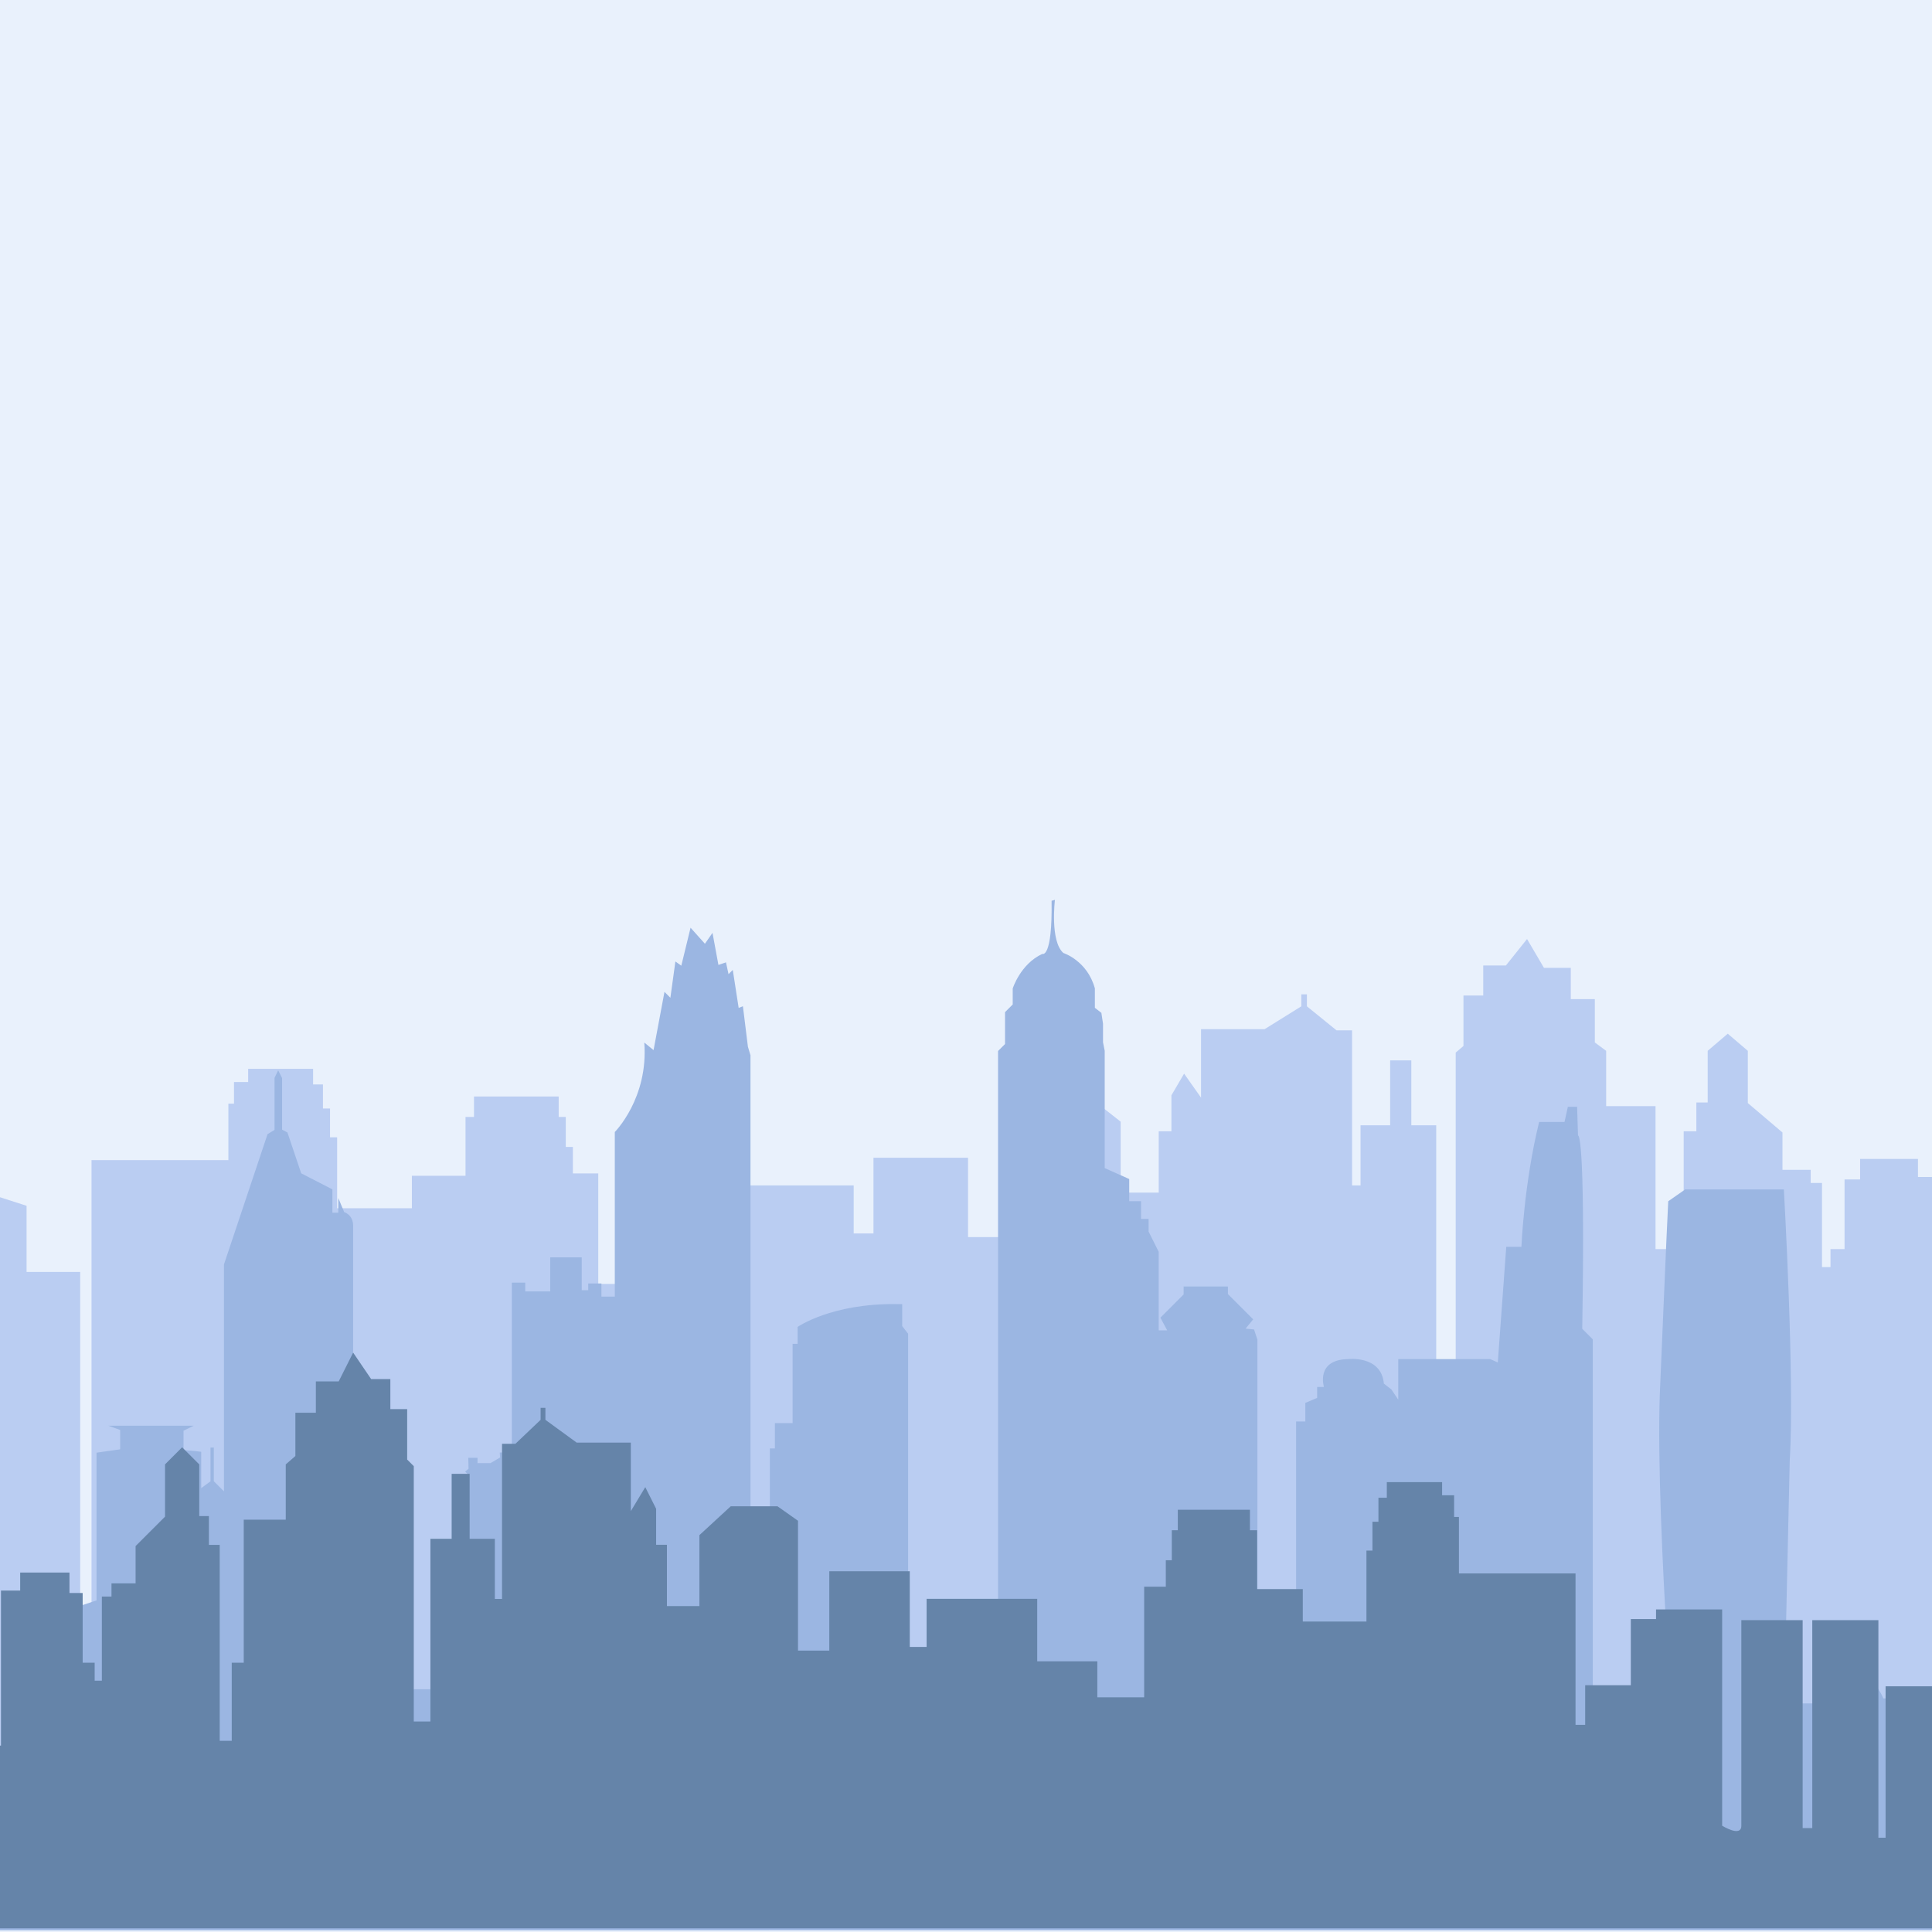 <svg xmlns="http://www.w3.org/2000/svg" xmlns:xlink="http://www.w3.org/1999/xlink" width="400" zoomAndPan="magnify" viewBox="0 0 300 300" height="400" preserveAspectRatio="xMidYMid meet" version="1.2"><defs><clipPath id="20488845d4"><path d="M 0 74.383 L 300 74.383 L 300 299.738 L 0 299.738 Z M 0 74.383 "/></clipPath><clipPath id="785bc9cd38"><path d="M 0 139 L 300 139 L 300 299.738 L 0 299.738 Z M 0 139 "/></clipPath><clipPath id="0f41f88a60"><path d="M 0 210 L 300 210 L 300 299.738 L 0 299.738 Z M 0 210 "/></clipPath></defs><g id="3d81b21c4c"><rect x="0" width="300" y="0" height="300" style="fill:#ffffff;fill-opacity:1;stroke:none;"/><rect x="0" width="300" y="0" height="300" style="fill:#e9f1fc;fill-opacity:1;stroke:none;"/><g clip-rule="nonzero" clip-path="url(#20488845d4)"><path style=" stroke:none;fill-rule:nonzero;fill:#e9f1fc;fill-opacity:1;" d="M -2.168 70.238 L 303.41 70.238 L 303.41 299.188 L -2.168 299.188 Z M -2.168 70.238 "/></g><path style=" stroke:none;fill-rule:nonzero;fill:#bacdf2;fill-opacity:1;" d="M -2.168 288.691 C -2.168 288.691 295.527 289.684 295.91 289.348 L 303.32 289.348 L 303.32 182.758 L 297.82 182.758 L 297.82 179.961 L 288.836 179.961 L 288.836 183.141 L 286.422 183.141 L 286.422 193.957 L 284.238 193.957 L 284.238 196.754 L 282.922 196.754 L 282.922 183.691 L 281.164 183.691 L 281.164 181.645 L 276.781 181.645 L 276.781 175.852 L 272.504 172.215 L 271.402 171.285 L 271.402 163.172 L 268.285 160.512 L 265.168 163.172 L 265.168 171.191 L 263.41 171.191 L 263.41 175.668 L 261.441 175.668 L 261.441 288.602 L 259.254 288.602 L 259.254 193.957 L 257.07 193.957 L 257.07 171.758 L 249.402 171.758 L 249.402 163.172 L 247.645 161.871 L 247.645 155.148 L 243.914 155.148 L 243.914 150.289 L 239.746 150.289 L 237.117 145.812 L 233.832 149.922 L 230.316 149.922 L 230.316 154.582 L 227.246 154.582 L 227.246 162.422 L 226.039 163.445 L 226.039 285.605 L 223.016 285.605 L 223.016 174.738 L 219.148 174.738 L 219.148 164.652 L 215.863 164.652 L 215.863 174.738 L 211.266 174.738 L 211.266 184.074 L 209.949 184.074 L 209.949 159.992 L 207.535 159.992 L 202.938 156.262 L 202.938 154.398 L 202.066 154.398 L 202.066 156.262 L 196.367 159.809 L 186.496 159.809 L 186.496 170.441 L 183.867 166.715 L 181.898 170.078 L 181.898 175.668 L 179.926 175.668 L 179.926 185.188 L 174.016 185.188 L 174.016 174.172 L 168.316 169.695 L 159.773 169.695 L 156.047 171.941 L 156.047 192.094 L 150.316 192.094 L 150.316 179.777 L 135.633 179.777 L 135.633 191.527 L 132.562 191.527 L 132.562 184.074 L 112.395 184.074 L 112.395 193.773 L 101.438 193.773 L 101.438 199.367 L 92.898 199.367 L 92.898 182.207 L 88.957 182.207 L 88.957 178.098 L 87.855 178.098 L 87.855 173.438 L 86.754 173.438 L 86.754 170.262 L 73.602 170.262 L 73.602 173.438 L 72.285 173.438 L 72.285 182.574 L 63.957 182.574 L 63.957 187.617 L 52.348 187.617 L 52.348 176.602 L 51.246 176.602 L 51.246 172.125 L 50.148 172.125 L 50.148 168.395 L 48.617 168.395 L 48.617 165.965 L 38.535 165.965 L 38.535 168.016 L 36.336 168.016 L 36.336 171.375 L 35.465 171.375 L 35.465 180.145 L 14.211 180.145 L 14.211 286.172 L 12.453 286.172 L 12.453 197.504 L 4.125 197.504 L 4.125 187.234 L -0.473 185.754 Z M -2.168 288.691 "/><g clip-rule="nonzero" clip-path="url(#785bc9cd38)"><path style=" stroke:none;fill-rule:nonzero;fill:#9bb6e2;fill-opacity:1;" d="M -2.168 299.738 L -2.168 286.508 L 1.375 286.508 L 1.375 254.664 L 3.332 254.664 L 3.332 252.434 L 14.988 248.508 L 14.988 225.57 L 18.656 225.051 L 18.656 222.043 L 16.824 221.387 L 30.07 221.387 L 28.496 222.164 L 28.496 225.176 C 28.496 225.176 30.469 225.312 31.246 225.434 L 31.246 231.074 L 32.684 230.02 L 32.684 224.777 L 33.203 224.777 L 33.203 230.004 L 34.777 231.578 L 34.777 196.344 L 41.543 176.113 L 42.629 175.453 L 42.629 167.371 L 43.195 166.195 L 43.805 167.418 L 43.805 175.41 L 44.633 175.852 L 46.77 182.191 L 51.613 184.684 L 51.613 188.305 L 52.531 188.305 L 52.531 186.027 L 53.445 188.215 C 53.445 188.215 54.836 188.609 54.836 190.352 C 54.836 192.094 54.836 292.832 54.836 292.832 L 56.195 292.832 L 56.898 293.184 L 56.855 291.656 L 58.473 291.656 L 58.473 277.508 L 58.105 277.141 L 57.695 276.727 L 57.695 274.285 L 62.371 274.285 L 62.371 271.137 L 61.895 271.137 L 61.895 262.305 L 67.32 262.305 L 68.07 262.871 L 68.07 271.074 L 67.551 271.074 L 67.551 273.047 L 68.465 273.047 L 68.465 271.914 L 70.695 271.914 L 70.695 273.047 L 71.355 273.047 L 71.355 236.664 L 72.316 236.664 L 72.316 234.035 L 72.773 233.578 L 72.773 229.055 L 72.227 228.504 L 72.758 228.062 L 72.715 226.367 L 74.148 226.367 L 74.148 227.191 L 76.168 227.191 L 77.648 226.32 L 77.602 225.543 L 79.48 225.543 L 79.48 199.168 L 81.559 199.168 L 81.559 200.527 L 85.441 200.527 L 85.441 195.242 L 90.332 195.242 L 90.332 200.344 L 91.34 200.344 L 91.34 199.293 L 93.387 199.293 L 93.387 201.34 L 95.465 201.34 L 95.465 175.777 C 95.465 175.777 100.703 170.535 100.047 161.887 L 101.484 163.062 L 103.18 154.016 L 104.098 154.934 L 104.875 149.297 L 105.793 149.953 L 107.23 144.055 L 109.461 146.547 L 110.637 144.852 L 111.555 149.832 L 112.73 149.434 L 113.125 151.266 L 113.785 150.609 L 114.699 156.508 L 115.359 156.25 L 116.137 162.543 L 116.535 163.859 L 116.535 251.258 L 118.766 251.258 L 118.766 255.445 L 119.543 255.445 L 119.543 224.914 L 120.324 224.914 L 120.324 220.988 L 123.074 220.988 L 123.074 208.672 L 123.852 208.672 L 123.852 206.043 C 123.852 206.043 129.094 202.379 139.176 202.5 L 140.094 202.5 L 140.094 205.922 L 141.012 207.098 L 141.012 296.211 L 144.02 296.211 L 144.68 295.156 L 149.918 295.156 L 149.918 293.98 L 154.379 293.98 L 154.977 294.574 L 154.977 163.199 L 156.062 162.117 L 156.062 157.164 L 157.254 155.973 L 157.254 153.496 C 157.254 153.496 158.445 149.695 161.852 148.121 C 161.852 148.121 163.426 148.898 163.289 139.867 L 163.809 139.73 C 163.809 139.73 163.027 146.148 165.121 147.98 C 165.121 147.98 168.836 149.16 170.012 153.484 L 170.012 156.492 L 171.02 157.273 L 171.277 158.969 L 171.277 161.855 L 171.539 163.172 L 171.539 181.383 L 175.344 183.078 L 175.344 186.516 L 177.176 186.516 L 177.176 189.27 L 178.352 189.27 L 178.352 191.238 L 179.926 194.387 L 179.926 206.578 L 181.242 206.578 L 180.188 204.609 L 183.793 201.004 L 183.793 199.766 L 190.668 199.766 L 190.668 200.941 L 194.594 204.867 L 193.418 206.305 L 194.73 206.441 L 195.25 208.016 L 195.25 266.98 L 196.949 266.98 L 196.949 269.074 L 198.125 269.074 L 198.125 273.258 L 198.902 273.258 L 198.902 294.238 L 200.34 294.238 L 201.258 293.32 L 201.258 220.727 L 202.691 220.727 L 202.691 217.84 L 204.527 217.062 L 204.527 215.367 L 205.582 215.367 C 205.582 215.367 204.266 211.18 209.246 211.043 C 209.246 211.043 214.488 210.383 214.887 214.848 L 216.062 215.762 L 217.117 217.336 L 217.117 211.043 L 231.402 211.043 L 232.578 211.562 L 233.891 193.605 L 236.246 193.605 C 236.246 193.605 236.641 183.781 238.996 174.219 L 242.938 174.219 L 243.457 171.863 L 244.895 171.863 L 245.031 176.324 C 245.031 176.324 246.207 175.273 245.688 206.336 L 247.324 207.969 L 247.324 265.957 L 258.781 265.957 L 258.781 279.844 L 260.617 279.844 C 260.617 279.844 257.07 237.262 257.727 216.68 C 257.727 216.68 258.902 188.762 259.043 186.531 L 261.668 184.699 L 276.996 184.699 C 276.996 184.699 278.691 214.051 277.91 226.766 L 276.855 273.672 L 278.555 273.672 L 278.555 271.977 L 279.469 271.059 L 279.469 264.504 L 287.199 264.504 C 287.199 264.504 288.254 262.41 289.949 260.316 C 289.949 260.316 291.648 261.754 292.441 263.727 L 297.941 263.727 C 297.941 263.727 297.023 263.984 297.023 267.391 C 297.023 267.391 297.285 266.078 299.379 265.422 C 299.379 265.422 298.598 265.82 299.117 270.523 L 303.305 270.523 L 303.305 299.723 Z M -2.168 299.738 "/></g><g clip-rule="nonzero" clip-path="url(#0f41f88a60)"><path style=" stroke:none;fill-rule:nonzero;fill:#6584a9;fill-opacity:1;" d="M -2.094 271.059 L 0.152 271.059 L 0.152 246.98 L 3.133 246.98 L 3.133 244.184 L 10.789 244.184 L 10.789 247.359 L 12.836 247.359 L 12.836 258.18 L 14.699 258.18 L 14.699 260.977 L 15.816 260.977 L 15.816 247.91 L 17.312 247.91 L 17.312 245.863 L 21.055 245.863 L 21.055 240.074 L 25.625 235.504 L 25.625 227.391 L 28.281 224.73 L 30.941 227.391 L 30.941 235.414 L 32.438 235.414 L 32.438 239.891 L 34.117 239.891 L 34.117 270.312 L 35.984 270.312 L 35.984 258.18 L 37.848 258.18 L 37.848 235.977 L 44.371 235.977 L 44.371 227.391 L 45.867 226.09 L 45.867 219.367 L 49.047 219.367 L 49.047 214.508 L 52.59 214.508 L 54.836 210.031 L 57.633 214.145 L 60.613 214.145 L 60.613 218.805 L 63.227 218.805 L 63.227 226.641 L 64.25 227.664 L 64.25 267.316 L 66.832 267.316 L 66.832 238.941 L 70.133 238.941 L 70.133 228.855 L 72.926 228.855 L 72.926 238.941 L 76.84 238.941 L 76.84 248.277 L 77.953 248.277 L 77.953 224.195 L 80.031 224.195 L 83.945 220.469 L 83.945 218.605 L 84.691 218.605 L 84.691 220.469 L 89.551 224.012 L 97.953 224.012 L 97.953 234.648 L 100.199 230.922 L 101.883 234.281 L 101.883 239.875 L 103.562 239.875 L 103.562 249.395 L 108.605 249.395 L 108.605 238.375 L 113.465 233.898 L 120.734 233.898 L 123.914 236.145 L 123.914 256.301 L 128.773 256.301 L 128.773 243.984 L 141.27 243.984 L 141.27 255.734 L 143.883 255.734 L 143.883 248.262 L 161.059 248.262 L 161.059 257.965 L 170.395 257.965 L 170.395 263.559 L 177.664 263.559 L 177.664 246.383 L 181.027 246.383 L 181.027 242.273 L 181.957 242.273 L 181.957 237.613 L 182.891 237.613 L 182.891 234.434 L 194.09 234.434 L 194.09 237.613 L 195.207 237.613 L 195.207 246.75 L 202.297 246.75 L 202.297 251.793 L 212.18 251.793 L 212.18 240.773 L 213.113 240.773 L 213.113 236.297 L 214.043 236.297 L 214.043 232.57 L 215.344 232.57 L 215.344 230.141 L 223.93 230.141 L 223.93 232.188 L 225.793 232.188 L 225.793 235.551 L 226.543 235.551 L 226.543 244.32 L 244.648 244.32 L 244.648 267.836 L 246.145 267.836 L 246.145 261.68 L 253.234 261.68 L 253.234 251.41 L 257.148 251.41 L 257.148 249.914 L 267.414 249.914 L 267.414 247.484 L 267.414 283.496 C 267.414 283.496 270.395 285.359 270.395 283.496 C 270.395 281.633 270.395 251.578 270.395 251.578 L 279.914 251.578 L 279.914 283.863 L 281.41 283.863 L 281.41 251.578 L 291.676 251.578 L 291.676 285.359 L 292.793 285.359 L 292.793 261.848 L 303.426 261.848 L 303.426 299.434 L -2.094 299.434 C -2.094 299.434 -2.277 270.875 -2.094 271.059 Z M -2.094 271.059 "/></g><g style="fill:#e9f1fc;fill-opacity:1;"><g transform="translate(118.631, 52.095)"><path style="stroke:none" d="M 5.953 0 L 1.172 0 L 1.172 -8.562 L 5.953 -8.562 L 5.953 -7.688 L 2.172 -7.688 L 2.172 -4.922 L 5.719 -4.922 L 5.719 -4.047 L 2.172 -4.047 L 2.172 -0.891 L 5.953 -0.891 Z M 5.953 0 "/></g><g transform="translate(125.305, 52.095)"><path style="stroke:none" d="M 2 0 L 1.031 0 L 1.031 -9.125 L 2 -9.125 Z M 2 0 "/></g><g transform="translate(128.34, 52.095)"><path style="stroke:none" d=""/></g><g transform="translate(131.457, 52.095)"><path style="stroke:none" d="M 3.109 -0.688 C 3.273 -0.688 3.438 -0.695 3.594 -0.719 C 3.758 -0.75 3.891 -0.773 3.984 -0.797 L 3.984 -0.062 C 3.879 -0.008 3.723 0.031 3.516 0.062 C 3.316 0.102 3.133 0.125 2.969 0.125 C 1.727 0.125 1.109 -0.531 1.109 -1.844 L 1.109 -5.672 L 0.188 -5.672 L 0.188 -6.141 L 1.109 -6.547 L 1.516 -7.906 L 2.078 -7.906 L 2.078 -6.422 L 3.938 -6.422 L 3.938 -5.672 L 2.078 -5.672 L 2.078 -1.891 C 2.078 -1.504 2.164 -1.207 2.344 -1 C 2.531 -0.789 2.785 -0.688 3.109 -0.688 Z M 3.109 -0.688 "/></g><g transform="translate(135.693, 52.095)"><path style="stroke:none" d="M 3.75 0.125 C 2.801 0.125 2.051 -0.164 1.5 -0.75 C 0.945 -1.332 0.672 -2.133 0.672 -3.156 C 0.672 -4.195 0.926 -5.02 1.438 -5.625 C 1.945 -6.238 2.633 -6.547 3.5 -6.547 C 4.301 -6.547 4.938 -6.281 5.406 -5.75 C 5.875 -5.219 6.109 -4.52 6.109 -3.656 L 6.109 -3.031 L 1.688 -3.031 C 1.707 -2.281 1.895 -1.707 2.25 -1.312 C 2.613 -0.926 3.125 -0.734 3.781 -0.734 C 4.469 -0.734 5.148 -0.879 5.828 -1.172 L 5.828 -0.297 C 5.484 -0.148 5.156 -0.047 4.844 0.016 C 4.539 0.086 4.176 0.125 3.75 0.125 Z M 3.484 -5.719 C 2.961 -5.719 2.547 -5.551 2.234 -5.219 C 1.93 -4.883 1.754 -4.422 1.703 -3.828 L 5.062 -3.828 C 5.062 -4.441 4.926 -4.91 4.656 -5.234 C 4.383 -5.555 3.992 -5.719 3.484 -5.719 Z M 3.484 -5.719 "/></g><g transform="translate(142.426, 52.095)"><path style="stroke:none" d="M 2.578 -3.281 L 0.344 -6.422 L 1.453 -6.422 L 3.141 -3.969 L 4.828 -6.422 L 5.938 -6.422 L 3.703 -3.281 L 6.047 0 L 4.953 0 L 3.141 -2.609 L 1.328 0 L 0.234 0 Z M 2.578 -3.281 "/></g><g transform="translate(148.713, 52.095)"><path style="stroke:none" d="M 3.109 -0.688 C 3.273 -0.688 3.438 -0.695 3.594 -0.719 C 3.758 -0.75 3.891 -0.773 3.984 -0.797 L 3.984 -0.062 C 3.879 -0.008 3.723 0.031 3.516 0.062 C 3.316 0.102 3.133 0.125 2.969 0.125 C 1.727 0.125 1.109 -0.531 1.109 -1.844 L 1.109 -5.672 L 0.188 -5.672 L 0.188 -6.141 L 1.109 -6.547 L 1.516 -7.906 L 2.078 -7.906 L 2.078 -6.422 L 3.938 -6.422 L 3.938 -5.672 L 2.078 -5.672 L 2.078 -1.891 C 2.078 -1.504 2.164 -1.207 2.344 -1 C 2.531 -0.789 2.785 -0.688 3.109 -0.688 Z M 3.109 -0.688 "/></g><g transform="translate(152.949, 52.095)"><path style="stroke:none" d="M 6.578 -3.219 C 6.578 -2.164 6.312 -1.344 5.781 -0.75 C 5.258 -0.164 4.531 0.125 3.594 0.125 C 3.02 0.125 2.508 -0.008 2.062 -0.281 C 1.625 -0.551 1.281 -0.938 1.031 -1.438 C 0.789 -1.945 0.672 -2.539 0.672 -3.219 C 0.672 -4.258 0.93 -5.07 1.453 -5.656 C 1.984 -6.25 2.711 -6.547 3.641 -6.547 C 4.535 -6.547 5.25 -6.242 5.781 -5.641 C 6.312 -5.047 6.578 -4.238 6.578 -3.219 Z M 1.688 -3.219 C 1.688 -2.395 1.848 -1.77 2.172 -1.344 C 2.504 -0.914 2.988 -0.703 3.625 -0.703 C 4.258 -0.703 4.738 -0.914 5.062 -1.344 C 5.395 -1.77 5.562 -2.395 5.562 -3.219 C 5.562 -4.031 5.395 -4.648 5.062 -5.078 C 4.738 -5.504 4.254 -5.719 3.609 -5.719 C 2.973 -5.719 2.492 -5.504 2.172 -5.078 C 1.848 -4.66 1.688 -4.039 1.688 -3.219 Z M 1.688 -3.219 "/></g><g transform="translate(160.197, 52.095)"><path style="stroke:none" d=""/></g><g transform="translate(163.315, 52.095)"><path style="stroke:none" d="M 5.406 -0.859 L 5.344 -0.859 C 4.895 -0.203 4.223 0.125 3.328 0.125 C 2.492 0.125 1.844 -0.16 1.375 -0.734 C 0.906 -1.316 0.672 -2.133 0.672 -3.188 C 0.672 -4.25 0.906 -5.07 1.375 -5.656 C 1.844 -6.25 2.492 -6.547 3.328 -6.547 C 4.203 -6.547 4.875 -6.227 5.344 -5.594 L 5.422 -5.594 L 5.375 -6.047 L 5.344 -6.5 L 5.344 -9.125 L 6.328 -9.125 L 6.328 0 L 5.531 0 Z M 3.453 -0.703 C 4.117 -0.703 4.598 -0.879 4.891 -1.234 C 5.191 -1.598 5.344 -2.18 5.344 -2.984 L 5.344 -3.188 C 5.344 -4.102 5.191 -4.754 4.891 -5.141 C 4.586 -5.523 4.109 -5.719 3.453 -5.719 C 2.879 -5.719 2.441 -5.492 2.141 -5.047 C 1.836 -4.609 1.688 -3.988 1.688 -3.188 C 1.688 -2.363 1.832 -1.742 2.125 -1.328 C 2.426 -0.91 2.867 -0.703 3.453 -0.703 Z M 3.453 -0.703 "/></g><g transform="translate(170.668, 52.095)"><path style="stroke:none" d="M 3.75 0.125 C 2.801 0.125 2.051 -0.164 1.5 -0.75 C 0.945 -1.332 0.672 -2.133 0.672 -3.156 C 0.672 -4.195 0.926 -5.02 1.438 -5.625 C 1.945 -6.238 2.633 -6.547 3.5 -6.547 C 4.301 -6.547 4.938 -6.281 5.406 -5.75 C 5.875 -5.219 6.109 -4.52 6.109 -3.656 L 6.109 -3.031 L 1.688 -3.031 C 1.707 -2.281 1.895 -1.707 2.25 -1.312 C 2.613 -0.926 3.125 -0.734 3.781 -0.734 C 4.469 -0.734 5.148 -0.879 5.828 -1.172 L 5.828 -0.297 C 5.484 -0.148 5.156 -0.047 4.844 0.016 C 4.539 0.086 4.176 0.125 3.75 0.125 Z M 3.484 -5.719 C 2.961 -5.719 2.547 -5.551 2.234 -5.219 C 1.93 -4.883 1.754 -4.422 1.703 -3.828 L 5.062 -3.828 C 5.062 -4.441 4.926 -4.91 4.656 -5.234 C 4.383 -5.555 3.992 -5.719 3.484 -5.719 Z M 3.484 -5.719 "/></g><g transform="translate(177.401, 52.095)"><path style="stroke:none" d="M 2 0 L 1.031 0 L 1.031 -9.125 L 2 -9.125 Z M 2 0 "/></g><g transform="translate(180.436, 52.095)"><path style="stroke:none" d=""/></g><g transform="translate(183.553, 52.095)"><path style="stroke:none" d="M 4.016 0.125 C 3.598 0.125 3.219 0.047 2.875 -0.109 C 2.531 -0.266 2.238 -0.504 2 -0.828 L 1.938 -0.828 C 1.977 -0.453 2 -0.098 2 0.234 L 2 2.891 L 1.031 2.891 L 1.031 -6.422 L 1.828 -6.422 L 1.953 -5.547 L 2 -5.547 C 2.25 -5.898 2.539 -6.156 2.875 -6.312 C 3.207 -6.469 3.586 -6.547 4.016 -6.547 C 4.867 -6.547 5.523 -6.254 5.984 -5.672 C 6.453 -5.086 6.688 -4.27 6.688 -3.219 C 6.688 -2.164 6.453 -1.344 5.984 -0.75 C 5.516 -0.164 4.859 0.125 4.016 0.125 Z M 3.875 -5.719 C 3.219 -5.719 2.742 -5.535 2.453 -5.172 C 2.16 -4.805 2.008 -4.227 2 -3.438 L 2 -3.219 C 2 -2.312 2.148 -1.664 2.453 -1.281 C 2.754 -0.895 3.238 -0.703 3.906 -0.703 C 4.457 -0.703 4.891 -0.926 5.203 -1.375 C 5.516 -1.82 5.672 -2.441 5.672 -3.234 C 5.672 -4.035 5.516 -4.648 5.203 -5.078 C 4.891 -5.504 4.445 -5.719 3.875 -5.719 Z M 3.875 -5.719 "/></g><g transform="translate(190.906, 52.095)"><path style="stroke:none" d="M 4.984 0 L 4.781 -0.922 L 4.734 -0.922 C 4.422 -0.516 4.102 -0.238 3.781 -0.094 C 3.469 0.051 3.07 0.125 2.594 0.125 C 1.957 0.125 1.457 -0.039 1.094 -0.375 C 0.727 -0.707 0.547 -1.176 0.547 -1.781 C 0.547 -3.07 1.582 -3.75 3.656 -3.812 L 4.75 -3.844 L 4.75 -4.25 C 4.75 -4.75 4.641 -5.117 4.422 -5.359 C 4.211 -5.598 3.867 -5.719 3.391 -5.719 C 2.848 -5.719 2.242 -5.555 1.578 -5.234 L 1.266 -5.984 C 1.586 -6.148 1.938 -6.281 2.312 -6.375 C 2.688 -6.477 3.066 -6.531 3.453 -6.531 C 4.211 -6.531 4.773 -6.359 5.141 -6.016 C 5.516 -5.68 5.703 -5.141 5.703 -4.391 L 5.703 0 Z M 2.781 -0.688 C 3.383 -0.688 3.859 -0.852 4.203 -1.188 C 4.555 -1.52 4.734 -1.984 4.734 -2.578 L 4.734 -3.156 L 3.75 -3.125 C 2.977 -3.094 2.422 -2.969 2.078 -2.75 C 1.742 -2.539 1.578 -2.211 1.578 -1.766 C 1.578 -1.41 1.68 -1.141 1.891 -0.953 C 2.098 -0.773 2.395 -0.688 2.781 -0.688 Z M 2.547 -7.422 C 2.734 -7.66 2.938 -7.953 3.156 -8.297 C 3.375 -8.641 3.547 -8.938 3.672 -9.188 L 4.859 -9.188 L 4.859 -9.078 C 4.68 -8.816 4.422 -8.5 4.078 -8.125 C 3.742 -7.758 3.453 -7.473 3.203 -7.266 L 2.547 -7.266 Z M 2.547 -7.422 "/></g><g transform="translate(197.58, 52.095)"><path style="stroke:none" d="M 3.969 -6.547 C 4.25 -6.547 4.504 -6.52 4.734 -6.469 L 4.594 -5.562 C 4.332 -5.625 4.098 -5.656 3.891 -5.656 C 3.367 -5.656 2.922 -5.441 2.547 -5.016 C 2.18 -4.598 2 -4.078 2 -3.453 L 2 0 L 1.031 0 L 1.031 -6.422 L 1.828 -6.422 L 1.953 -5.234 L 2 -5.234 C 2.227 -5.648 2.508 -5.973 2.844 -6.203 C 3.188 -6.43 3.562 -6.547 3.969 -6.547 Z M 3.969 -6.547 "/></g><g transform="translate(202.479, 52.095)"><path style="stroke:none" d="M 3.969 -6.547 C 4.25 -6.547 4.504 -6.52 4.734 -6.469 L 4.594 -5.562 C 4.332 -5.625 4.098 -5.656 3.891 -5.656 C 3.367 -5.656 2.922 -5.441 2.547 -5.016 C 2.18 -4.598 2 -4.078 2 -3.453 L 2 0 L 1.031 0 L 1.031 -6.422 L 1.828 -6.422 L 1.953 -5.234 L 2 -5.234 C 2.227 -5.648 2.508 -5.973 2.844 -6.203 C 3.188 -6.43 3.562 -6.547 3.969 -6.547 Z M 3.969 -6.547 "/></g><g transform="translate(207.377, 52.095)"><path style="stroke:none" d="M 4.984 0 L 4.781 -0.922 L 4.734 -0.922 C 4.422 -0.516 4.102 -0.238 3.781 -0.094 C 3.469 0.051 3.07 0.125 2.594 0.125 C 1.957 0.125 1.457 -0.039 1.094 -0.375 C 0.727 -0.707 0.547 -1.176 0.547 -1.781 C 0.547 -3.07 1.582 -3.75 3.656 -3.812 L 4.75 -3.844 L 4.75 -4.25 C 4.75 -4.75 4.641 -5.117 4.422 -5.359 C 4.211 -5.598 3.867 -5.719 3.391 -5.719 C 2.848 -5.719 2.242 -5.555 1.578 -5.234 L 1.266 -5.984 C 1.586 -6.148 1.938 -6.281 2.312 -6.375 C 2.688 -6.477 3.066 -6.531 3.453 -6.531 C 4.211 -6.531 4.773 -6.359 5.141 -6.016 C 5.516 -5.68 5.703 -5.141 5.703 -4.391 L 5.703 0 Z M 2.781 -0.688 C 3.383 -0.688 3.859 -0.852 4.203 -1.188 C 4.555 -1.52 4.734 -1.984 4.734 -2.578 L 4.734 -3.156 L 3.75 -3.125 C 2.977 -3.094 2.422 -2.969 2.078 -2.75 C 1.742 -2.539 1.578 -2.211 1.578 -1.766 C 1.578 -1.41 1.68 -1.141 1.891 -0.953 C 2.098 -0.773 2.395 -0.688 2.781 -0.688 Z M 2.781 -0.688 "/></g><g transform="translate(214.051, 52.095)"><path style="stroke:none" d="M 3.922 -5.672 L 2.297 -5.672 L 2.297 0 L 1.312 0 L 1.312 -5.672 L 0.172 -5.672 L 0.172 -6.109 L 1.312 -6.453 L 1.312 -6.812 C 1.312 -8.395 2.004 -9.188 3.391 -9.188 C 3.723 -9.188 4.117 -9.117 4.578 -8.984 L 4.328 -8.203 C 3.953 -8.316 3.633 -8.375 3.375 -8.375 C 3 -8.375 2.723 -8.25 2.547 -8 C 2.379 -7.758 2.297 -7.375 2.297 -6.844 L 2.297 -6.422 L 3.922 -6.422 Z M 3.922 -5.672 "/></g><g transform="translate(218.117, 52.095)"><path style="stroke:none" d="M 6.578 -3.219 C 6.578 -2.164 6.312 -1.344 5.781 -0.75 C 5.258 -0.164 4.531 0.125 3.594 0.125 C 3.02 0.125 2.508 -0.008 2.062 -0.281 C 1.625 -0.551 1.281 -0.938 1.031 -1.438 C 0.789 -1.945 0.672 -2.539 0.672 -3.219 C 0.672 -4.258 0.93 -5.07 1.453 -5.656 C 1.984 -6.25 2.711 -6.547 3.641 -6.547 C 4.535 -6.547 5.25 -6.242 5.781 -5.641 C 6.312 -5.047 6.578 -4.238 6.578 -3.219 Z M 1.688 -3.219 C 1.688 -2.395 1.848 -1.77 2.172 -1.344 C 2.504 -0.914 2.988 -0.703 3.625 -0.703 C 4.258 -0.703 4.738 -0.914 5.062 -1.344 C 5.395 -1.77 5.562 -2.395 5.562 -3.219 C 5.562 -4.031 5.395 -4.648 5.062 -5.078 C 4.738 -5.504 4.254 -5.719 3.609 -5.719 C 2.973 -5.719 2.492 -5.504 2.172 -5.078 C 1.848 -4.66 1.688 -4.039 1.688 -3.219 Z M 1.688 -3.219 "/></g></g></g></svg>